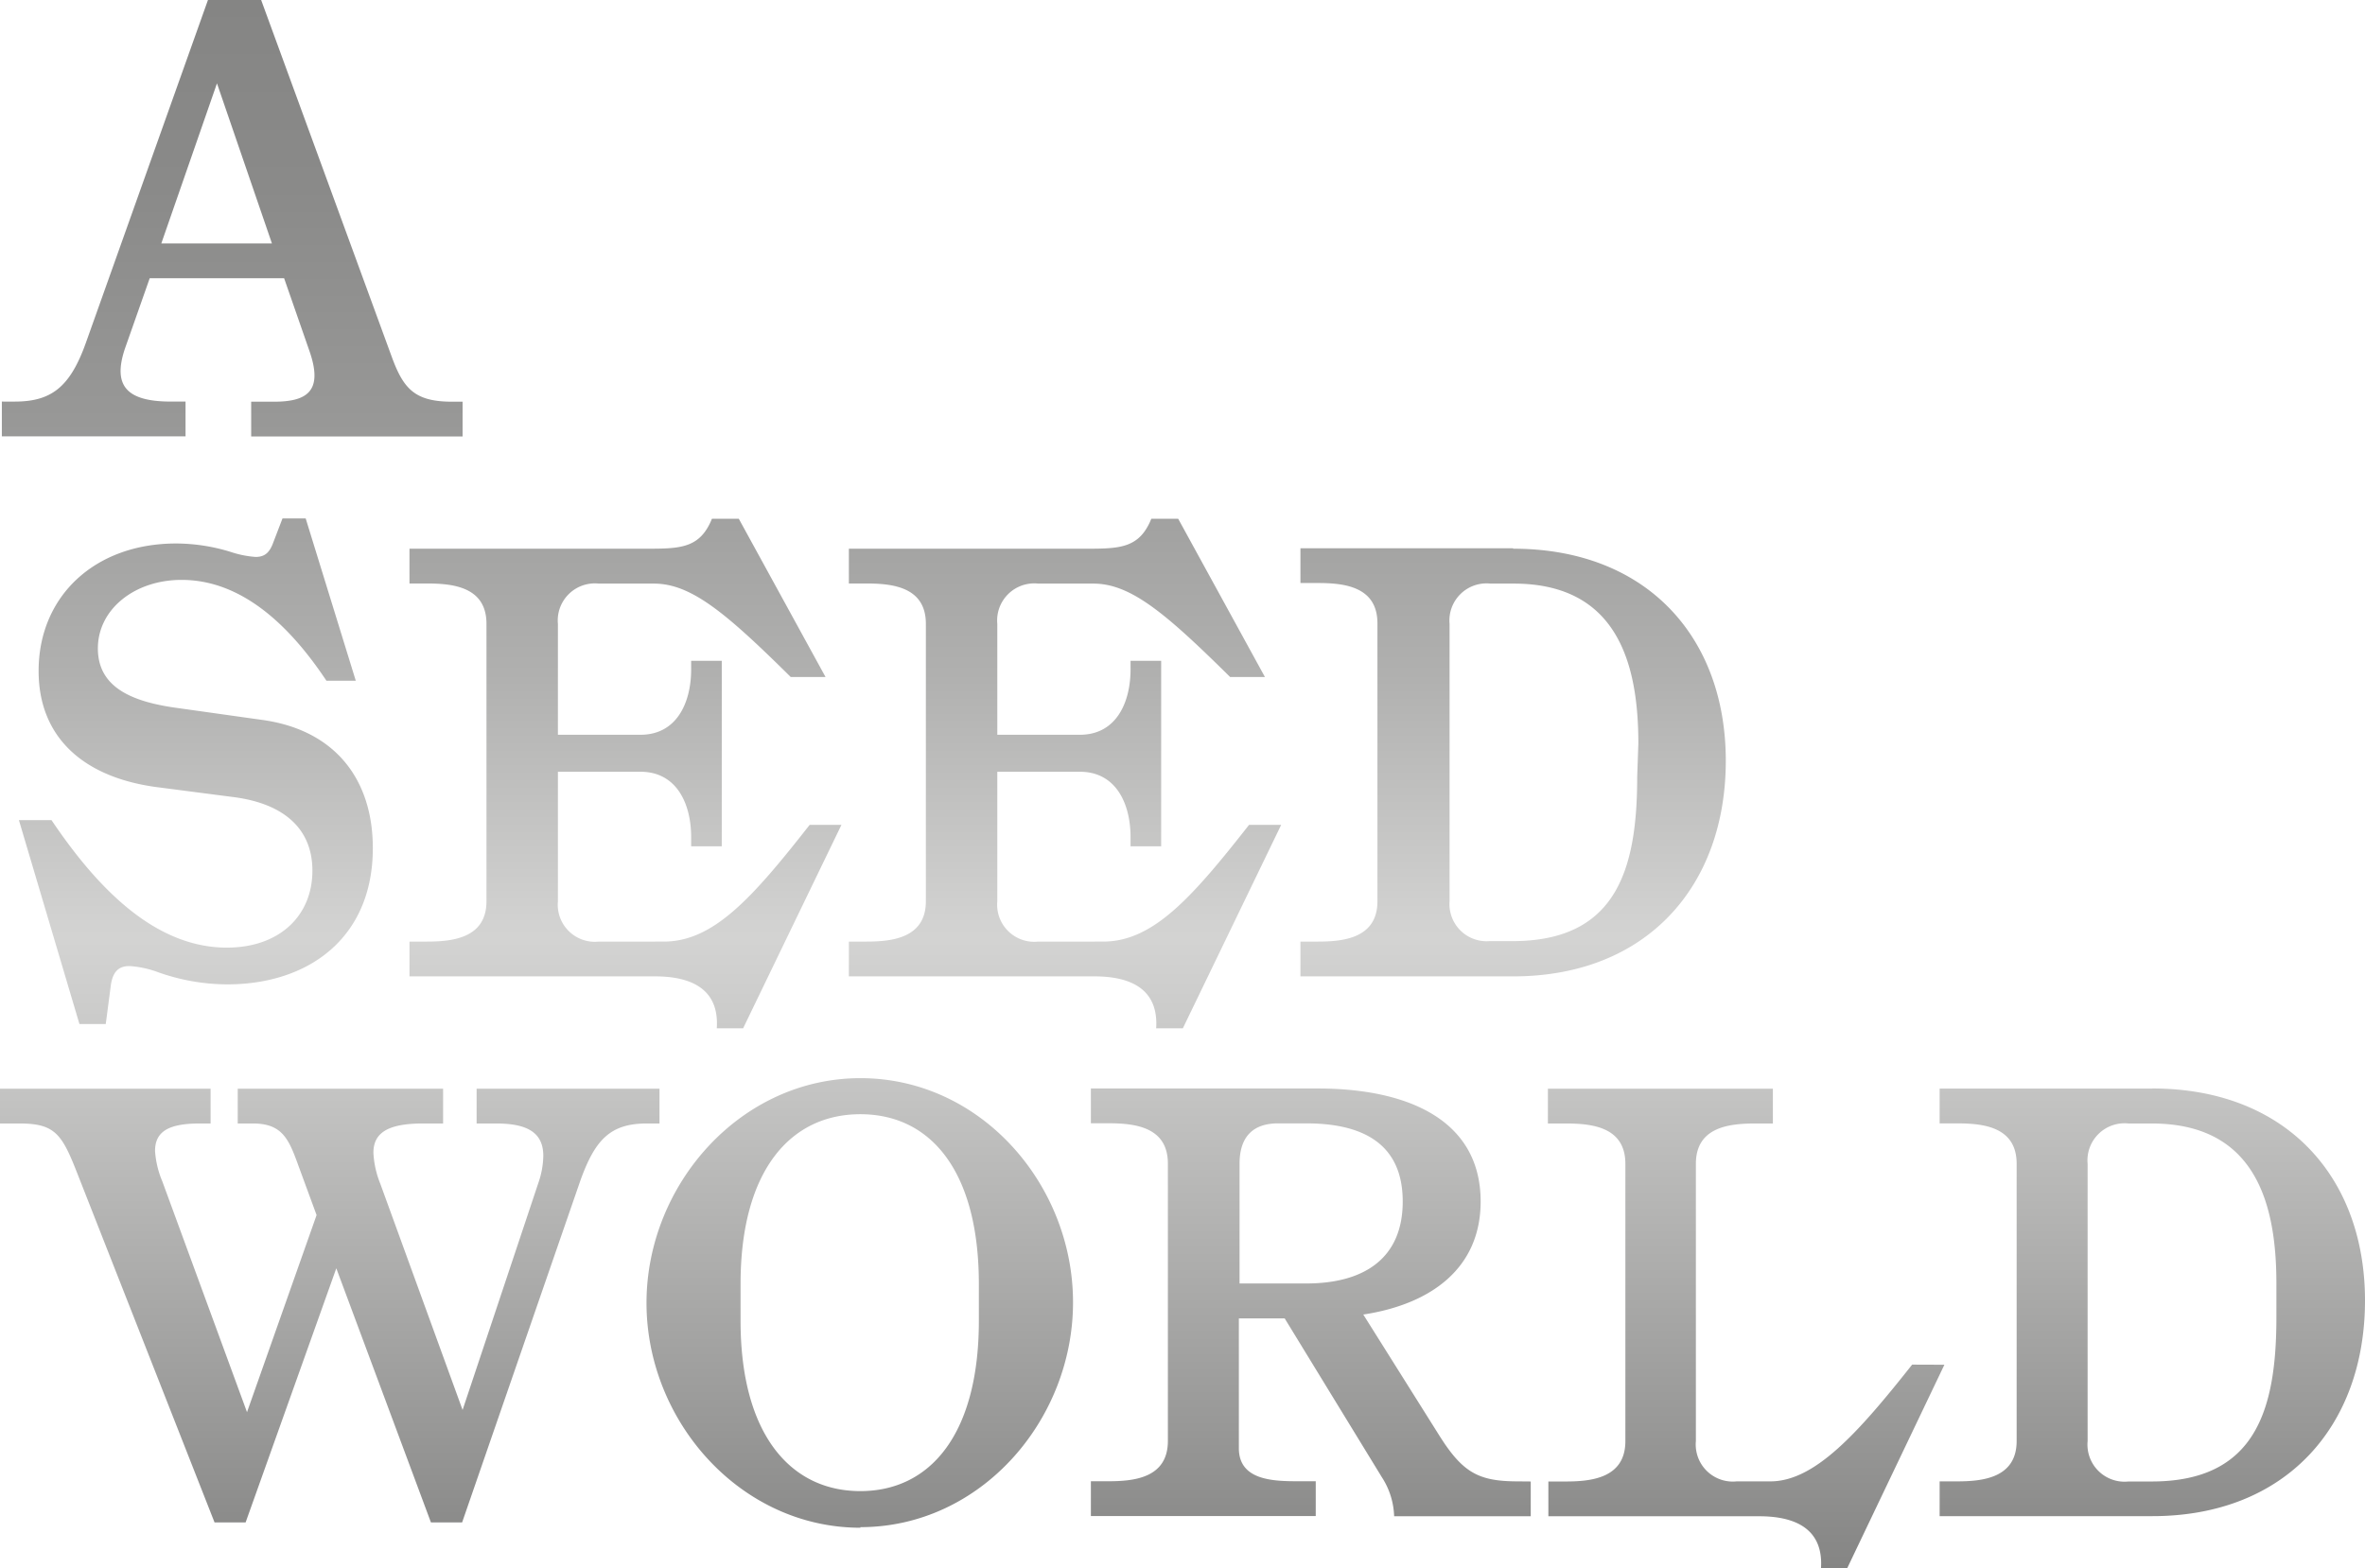<svg id="Ebene_1" data-name="Ebene 1" xmlns="http://www.w3.org/2000/svg" xmlns:xlink="http://www.w3.org/1999/xlink" viewBox="0 0 203.94 135.27"><defs><style>.cls-1{fill:url(#Unbenannter_Verlauf_41);}</style><linearGradient id="Unbenannter_Verlauf_41" x1="101.97" y1="135.27" x2="101.97" y2="-0.19" gradientUnits="userSpaceOnUse"><stop offset="0" stop-color="#858584"/><stop offset="0.09" stop-color="#989897"/><stop offset="0.3" stop-color="#c3c3c2"/><stop offset="0.4" stop-color="#d3d3d2"/><stop offset="0.41" stop-color="#d2d2d1"/><stop offset="0.57" stop-color="#b0b0af"/><stop offset="0.73" stop-color="#989897"/><stop offset="0.88" stop-color="#8a8a89"/><stop offset="1" stop-color="#858584"/></linearGradient></defs><path class="cls-1" d="M196.3,113.61c0,8-1.79,14.18-10.75,14.18h-2a3.2,3.2,0,0,1-3.53-3.48V100.39a3.2,3.2,0,0,1,3.53-3.48h2c9,0,10.75,7,10.75,13.81ZM185.6,93.9H167.26v3h1.48c2.21,0,5.16.26,5.16,3.48v23.92c0,3.22-3,3.48-5.16,3.48h-1.48v3H185.6c11.54,0,18.34-7.8,18.34-18.6,0-10.64-6.8-18.29-18.34-18.29m-20.71,23.82c-4.63,5.85-8.38,10.07-12.22,10.07h-2.9a3.2,3.2,0,0,1-3.53-3.48V100.39c0-3.22,2.95-3.48,5.16-3.48h1.48v-3h-19.4v3H135c2.21,0,5.16.26,5.16,3.48v23.92c0,3.22-3,3.48-5.16,3.48h-1.48v3h18.19c3.21,0,5.53,1.16,5.32,4.48h2.26l8.38-17.55Zm-58-17.33c0-2.27,1.11-3.48,3.32-3.48h2.43c4.63,0,8.32,1.58,8.32,6.74,0,4.85-3.26,7.07-8.32,7.07h-5.75Zm24,27.4c-3.37,0-4.74-.74-6.74-3.9l-6.59-10.49c5.85-.89,10.12-4,10.12-9.75,0-6.9-6.06-9.75-14.07-9.75H94.07v3h1.47c2.22,0,5.17.26,5.17,3.48v23.92c0,3.22-2.95,3.48-5.17,3.48H94.07v3h19.39v-3H112c-2.16,0-5.17-.05-5.17-2.85V113.72h3.95l8.38,13.7a6.55,6.55,0,0,1,1.06,3.37H132v-3Zm-56.7.84c-6.06,0-10.33-4.95-10.33-14.7v-3.16c0-9.75,4.27-14.65,10.33-14.65s10.22,4.9,10.22,14.65v3.16c0,9.75-4.16,14.7-10.22,14.7m0,3.11c10.38,0,18.34-9.22,18.34-19.39S84.58,93,74.2,93s-18.45,9.22-18.45,19.39,8.07,19.39,18.45,19.39M41.1,96.91h1.69c2.69,0,4.06.79,4.06,2.79a7.41,7.41,0,0,1-.42,2.32l-6.54,19.6-7.11-19.55a8.17,8.17,0,0,1-.58-2.63c0-1.64,1.11-2.53,4.27-2.53h1.74v-3H20.5v3h1.32c2.58,0,3.11,1.42,3.95,3.74l1.53,4.16-6,17L14,101.91a8.13,8.13,0,0,1-.63-2.63c0-1.63,1.1-2.37,3.84-2.37h.95v-3H0v3H1.69c3,0,3.63.89,4.9,4.11l11.91,30.3h2.68L29,109.4l8.16,21.92h2.69l10.17-29.41c1.27-3.58,2.59-5,5.75-5h1.1v-3H41.1ZM141.18,67c0,8-1.79,14.18-10.75,14.18h-2A3.2,3.2,0,0,1,125,77.74V53.82a3.2,3.2,0,0,1,3.53-3.48h2c9,0,10.75,7,10.75,13.8Zm-10.7-19.71H112.14v3h1.48c2.21,0,5.16.26,5.16,3.48V77.74c0,3.22-3,3.48-5.16,3.48h-1.48v3h18.34c11.54,0,18.34-7.8,18.34-18.6,0-10.64-6.8-18.29-18.34-18.29M107.71,71.15c-5,6.38-8.32,10.07-12.59,10.07H89.53A3.2,3.2,0,0,1,86,77.74V66.57h7.12c3.11,0,4.37,2.74,4.37,5.64V73h2.64V57H97.49v.74c0,2.9-1.26,5.64-4.37,5.64H86V53.82a3.2,3.2,0,0,1,3.53-3.48h4.75c3.21,0,6.21,2.53,11.8,8.06h3L101.6,44.75H99.28c-1,2.48-2.63,2.58-5.43,2.58H73.2v3h1.47c2.22,0,5.17.26,5.17,3.48V77.74c0,3.22-3,3.48-5.17,3.48H73.2v3H94.38c3.22,0,5.53,1.16,5.32,4.48H102l8.48-17.55Zm-37.89,0c-5,6.38-8.32,10.07-12.59,10.07H51.64a3.2,3.2,0,0,1-3.53-3.48V66.57h7.12c3.11,0,4.37,2.74,4.37,5.64V73h2.64V57H59.6v.74c0,2.9-1.26,5.64-4.37,5.64H48.11V53.82a3.2,3.2,0,0,1,3.53-3.48h4.75c3.21,0,6.21,2.53,11.8,8.06h3L63.71,44.75H61.39c-1,2.48-2.63,2.58-5.43,2.58H35.31v3h1.47c2.22,0,5.17.26,5.17,3.48V77.74c0,3.22-3,3.48-5.17,3.48H35.31v3H56.49c3.22,0,5.54,1.16,5.32,4.48h2.27l8.48-17.55ZM9.12,88.33l.42-3.21c.16-1.37.74-1.79,1.63-1.79a8.65,8.65,0,0,1,2.43.52,17.94,17.94,0,0,0,6,1.06c7,0,12.55-4,12.55-11.75,0-6-3.32-10.23-9.6-11.07l-7.11-1c-4.06-.53-7-1.79-7-5.16s3.16-5.91,7.22-5.91c4.53,0,8.7,3,12.49,8.7h2.53l-4.32-14h-2l-.79,2.06c-.32.89-.74,1.26-1.53,1.26a8.72,8.72,0,0,1-2.11-.42,16,16,0,0,0-4.74-.74c-7,0-11.86,4.53-11.86,11,0,5.58,3.69,9.11,10.07,10l6.85.89c4.26.58,6.69,2.74,6.69,6.33,0,3.9-2.85,6.64-7.38,6.64-6.16,0-11.12-5.06-15.12-11H1.63L6.85,88.33ZM18.71,7.19,23.45,21H13.91ZM39,34.65c-3.17,0-4.17-1.06-5.17-3.74L22.45-.19H18L7.38,29.64c-1.37,3.8-3,5-6.12,5H.16v3H16v-3H14.76c-3.8,0-5.06-1.32-4-4.53L12.91,24H24.5l2.22,6.38c1.16,3.43-.32,4.27-3.11,4.27H21.66v3H39.89v-3Z"/></svg>